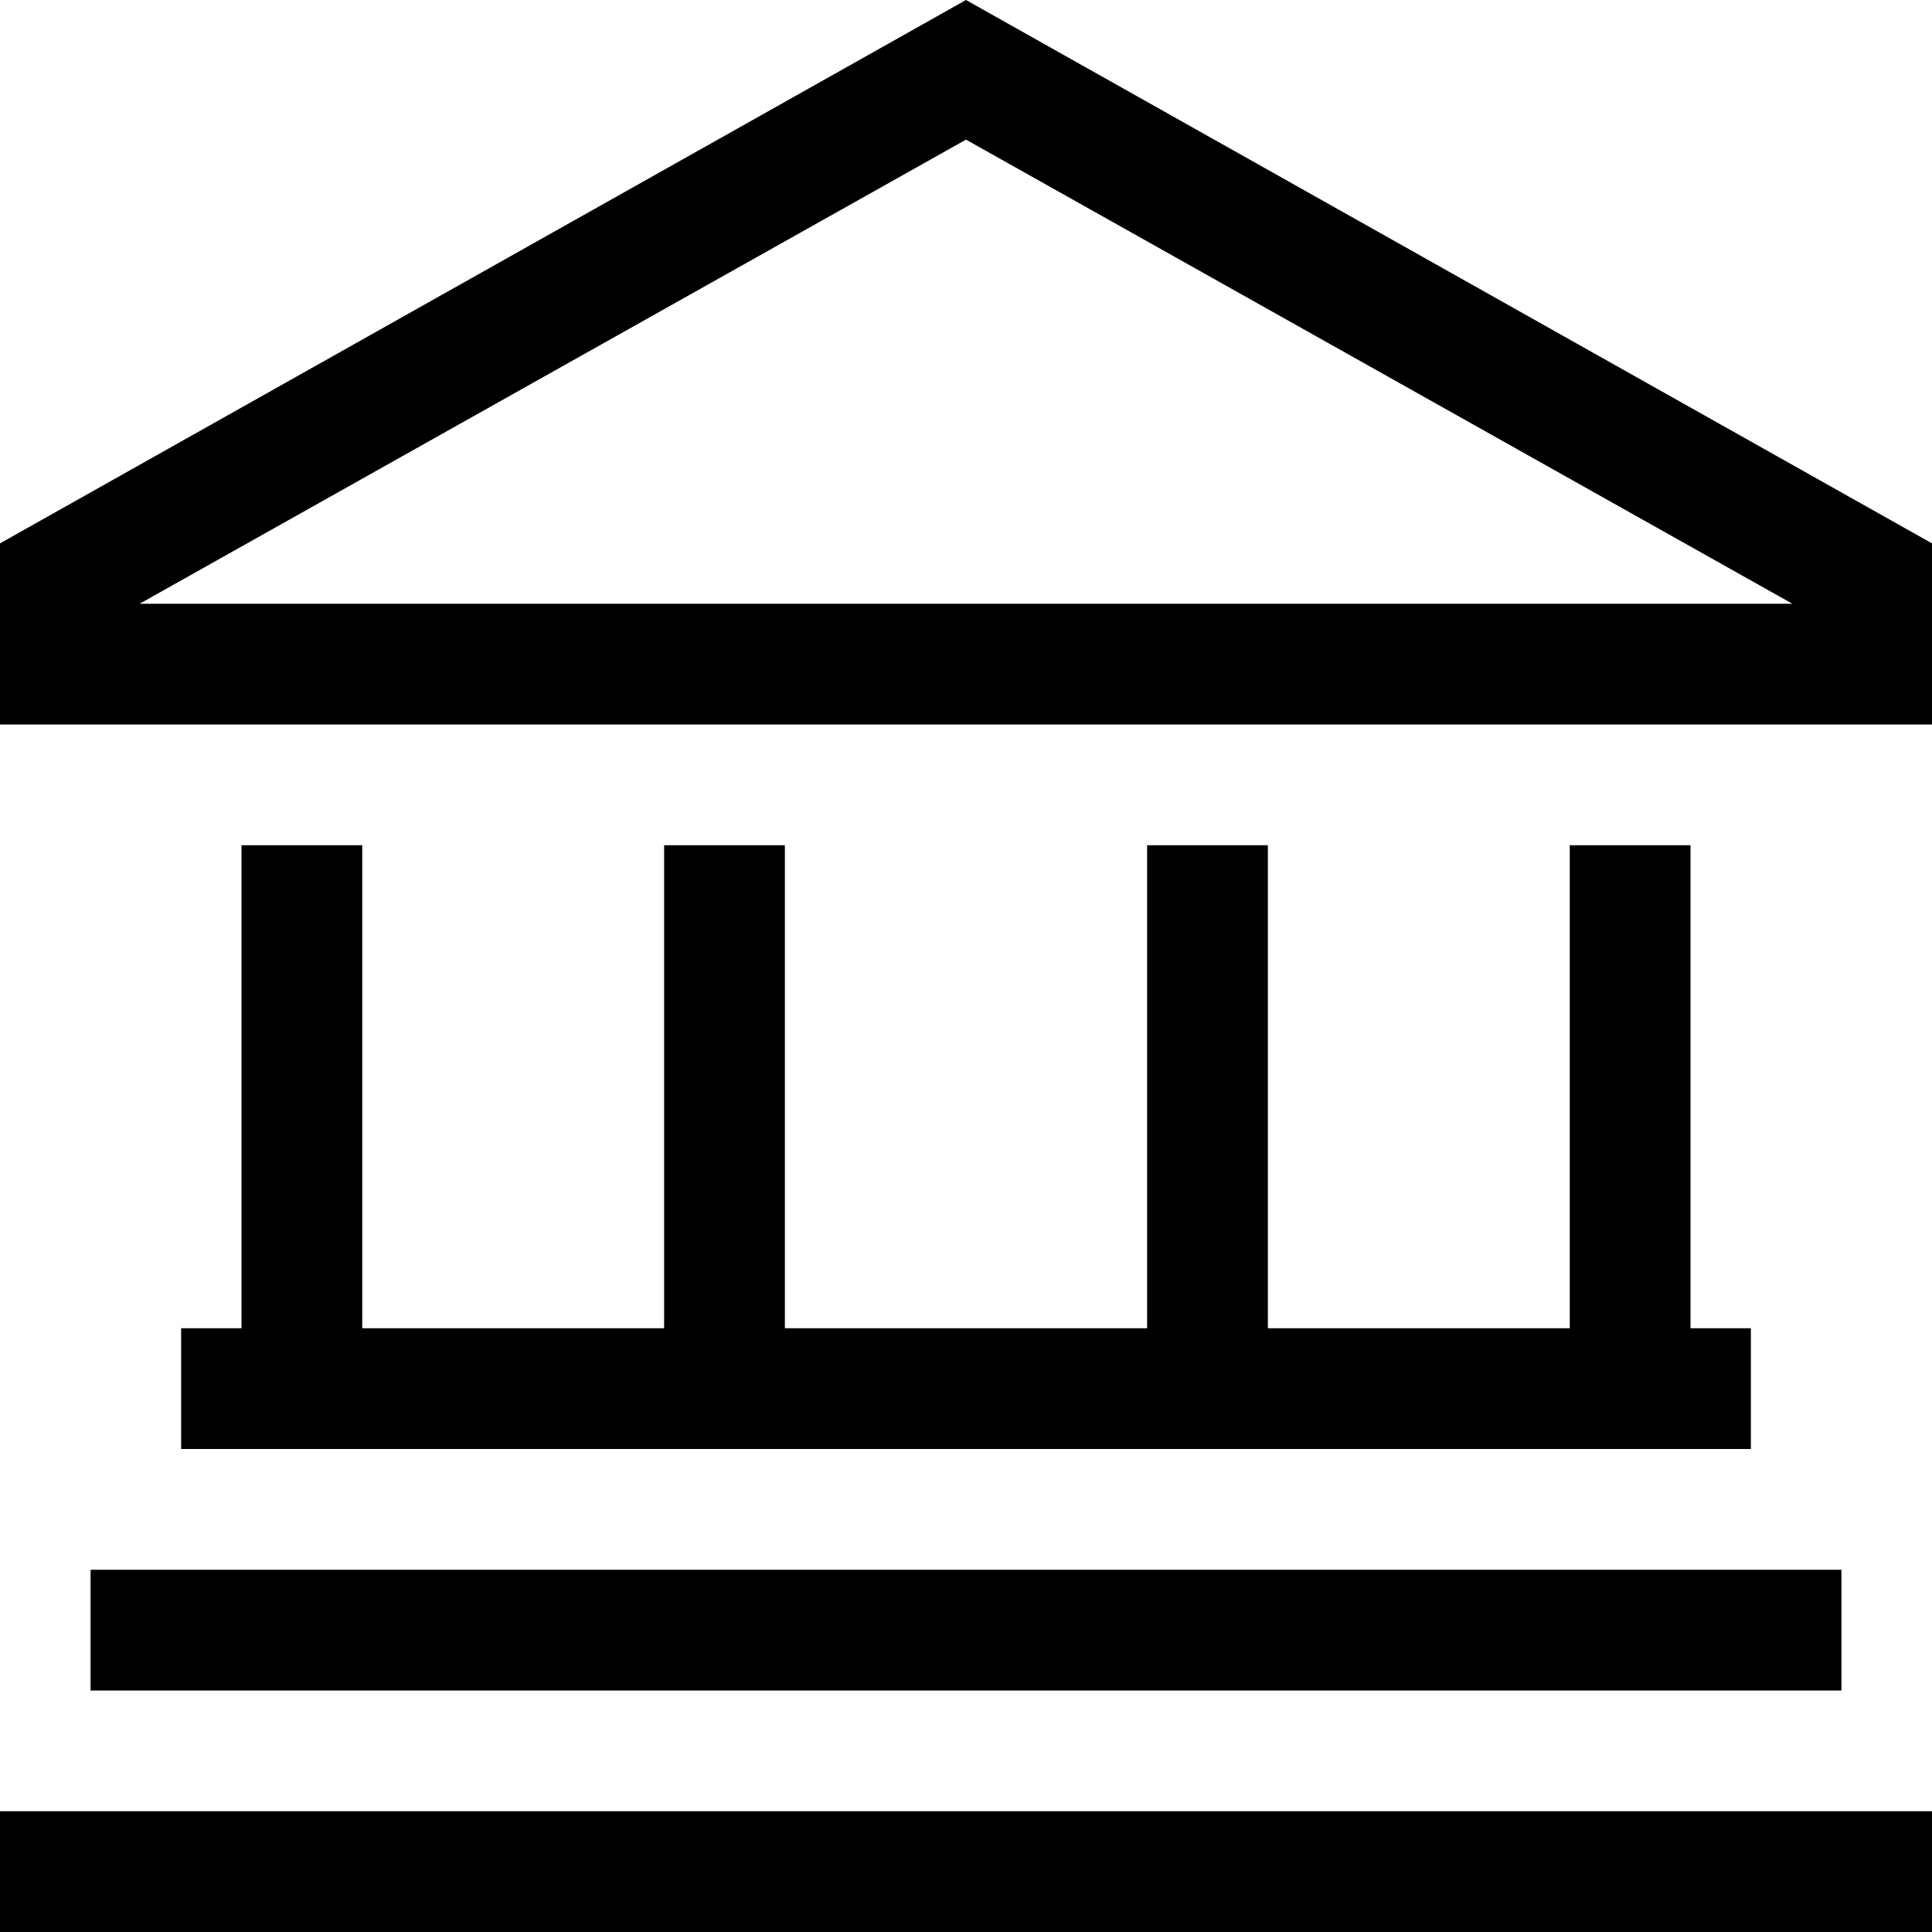 <svg xmlns="http://www.w3.org/2000/svg" viewBox="0 0 512 512">
  <path d="M 0 192 L 32 192 L 480 192 L 512 192 L 512 160 L 512 144 L 256 0 L 0 144 L 0 160 L 0 192 L 0 192 Z M 256 37 L 475 160 L 37 160 L 256 37 L 256 37 Z M 64 352 L 48 352 L 48 384 L 64 384 L 448 384 L 464 384 L 464 352 L 448 352 L 448 224 L 416 224 L 416 352 L 336 352 L 336 224 L 304 224 L 304 352 L 208 352 L 208 224 L 176 224 L 176 352 L 96 352 L 96 224 L 64 224 L 64 352 L 64 352 Z M 24 448 L 40 448 L 472 448 L 488 448 L 488 416 L 472 416 L 40 416 L 24 416 L 24 448 L 24 448 Z M 0 480 L 0 512 L 16 512 L 496 512 L 512 512 L 512 480 L 496 480 L 16 480 L 0 480 L 0 480 Z" />
</svg>